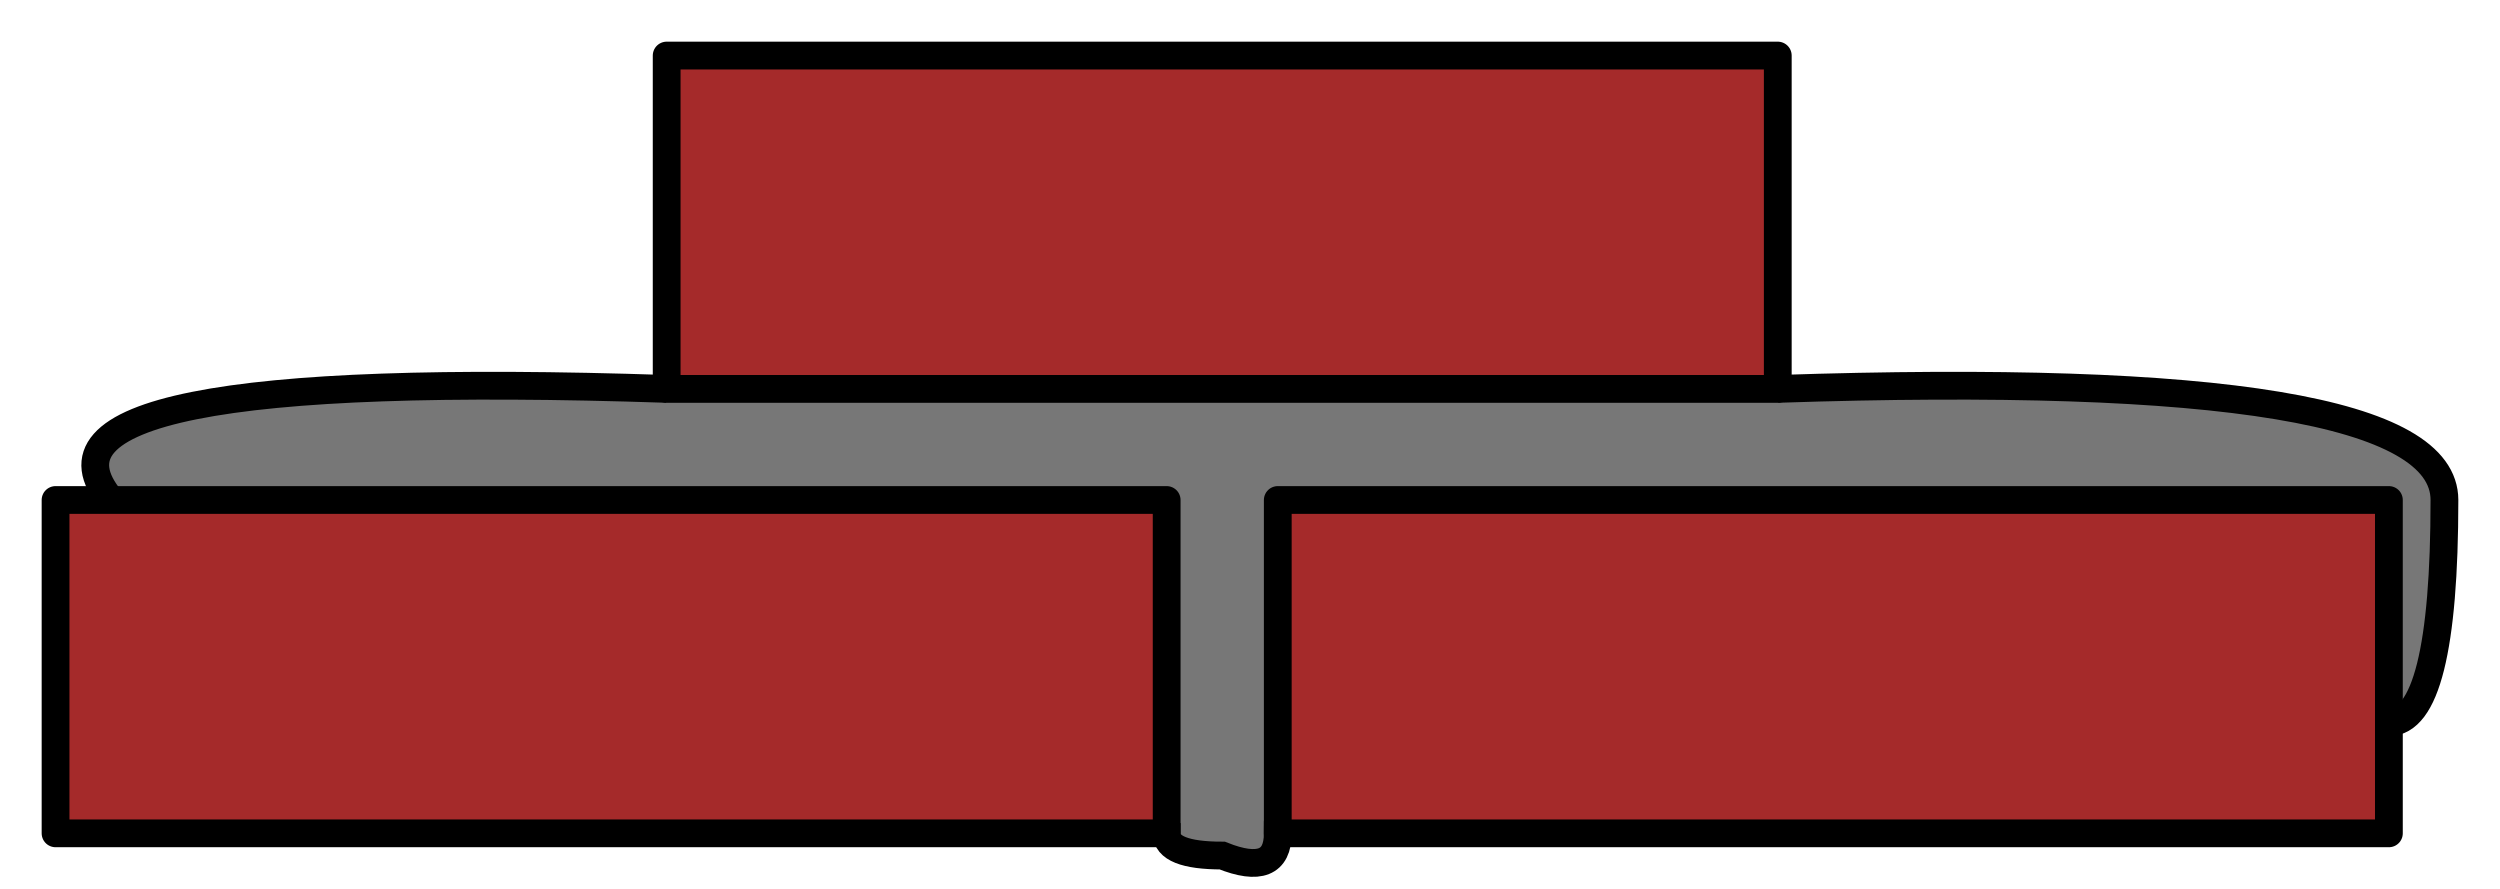 <svg width="225" height="80" xmlns="http://www.w3.org/2000/svg" viewbox="0 0 225 80" xmlns:xlink="http://www.w3.org/1999/xlink" xmlns:svg="http://www.w3.org/2000/svg" xmlns:rdf="http://www.w3.org/1999/02/22-rdf-syntax-ns#" xmlns:cc="http://creativecommons.org/ns#" xmlns:dc="http://purl.org/dc/elements/1.1/"><path d="m 60,35 q -60,-2,-50,10 l 95,30 q 0,2,5,2   5,2,5,-2 l 100,-10 q 5,0,5,-20   0,-12,-60,-10 " fill="#777" stroke-width="2.5" stroke="black"></path><g transform=" translate(5 5)  "><rect x="0" y="0" width="100" height="30" stroke-width="2.5" stroke-linejoin="round" stroke="black" fill="brown" transform=" translate(55 0)  "></rect><rect x="0" y="0" width="100" height="30" stroke-width="2.5" stroke-linejoin="round" stroke="black" fill="brown" transform=" translate(0 40)  "></rect><rect x="0" y="0" width="100" height="30" stroke-width="2.5" stroke-linejoin="round" stroke="black" fill="brown" transform=" translate(110 40)  "></rect></g></svg>